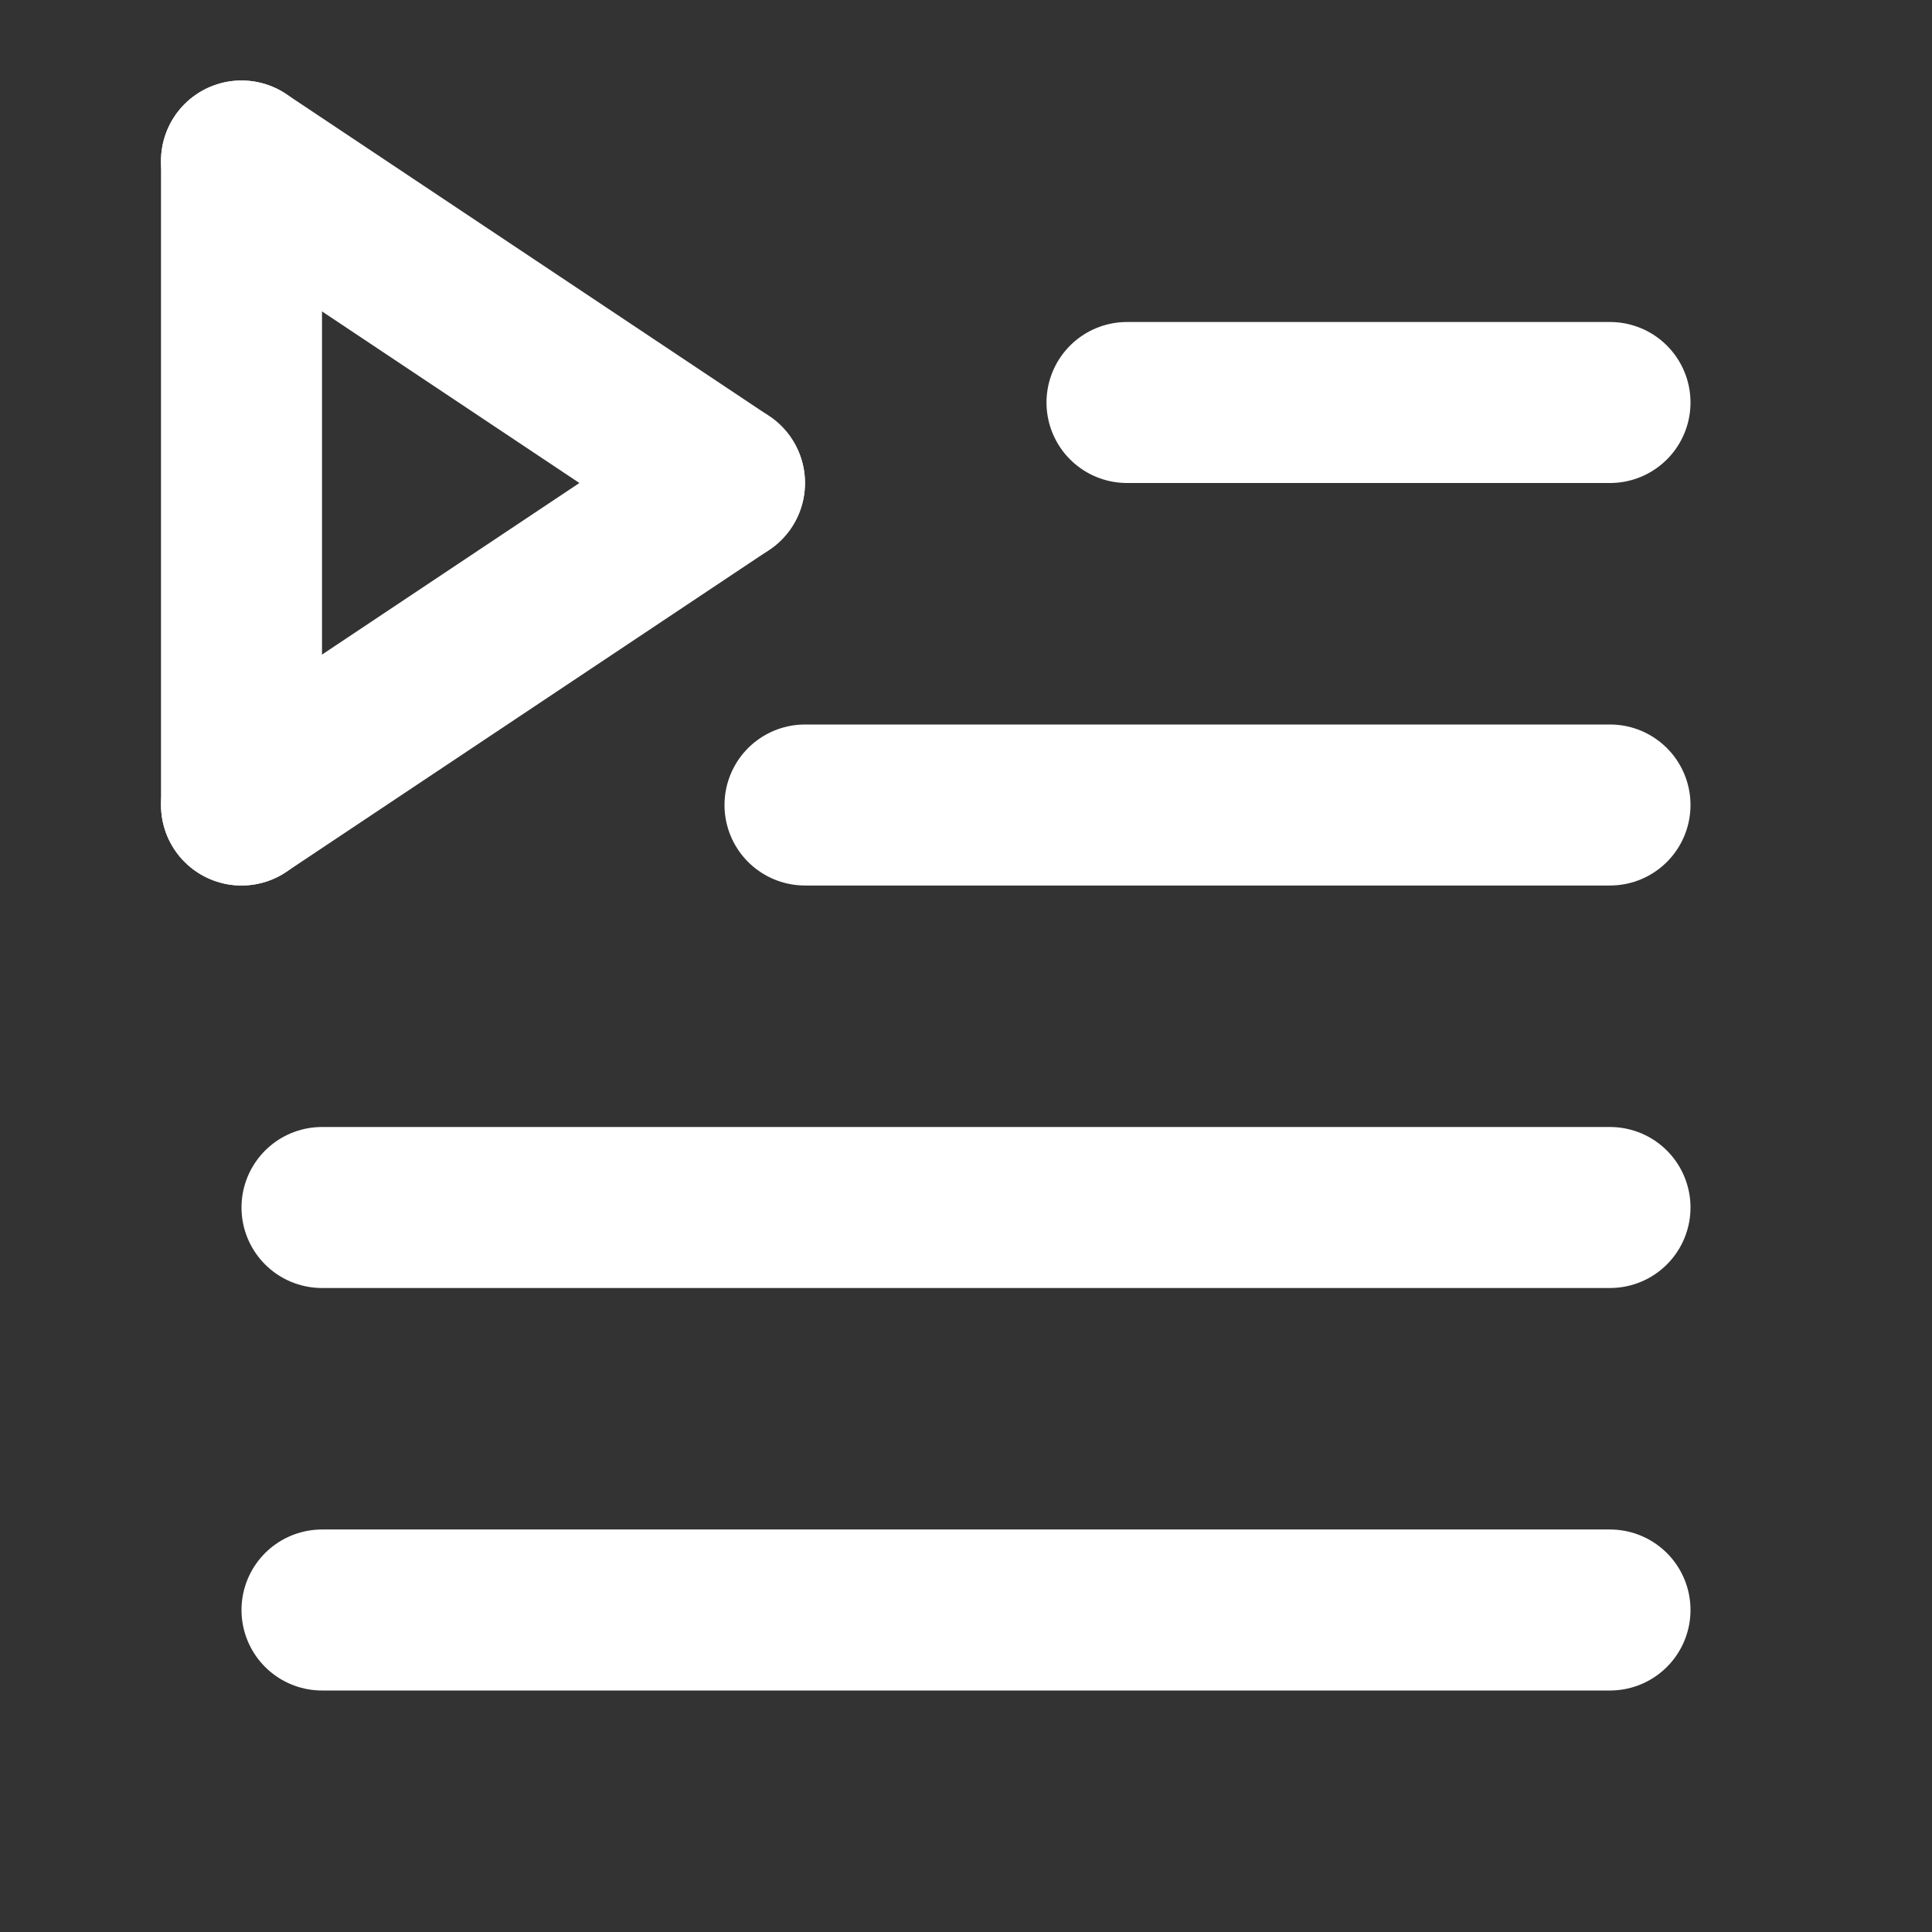 <svg xmlns="http://www.w3.org/2000/svg" viewBox="0 0 120 120"><rect x="0" y="0" width="120" height="120" fill="#333333" stroke="none"/><defs><style>.cls-1,.cls-2{fill:none;}.cls-1{stroke:#fff;stroke-linecap:round;stroke-miterlimit:10;stroke-width:10px;}</style></defs><title>playlist</title><g id="Playlist"><line class="cls-1" x1="70" y1="25" x2="100" y2="25"/><line class="cls-1" x1="20" y1="100" x2="100" y2="100"/><line class="cls-1" x1="20" y1="75" x2="100" y2="75"/><line class="cls-1" x1="50" y1="50" x2="100" y2="50"/><line class="cls-1" x1="15" y1="10" x2="15" y2="50"/><line class="cls-1" x1="45" y1="30" x2="15" y2="50"/><line class="cls-1" x1="15" y1="10" x2="45" y2="30"/></g><g id="Limits"><rect class="cls-2" width="120" height="120"/></g></svg>